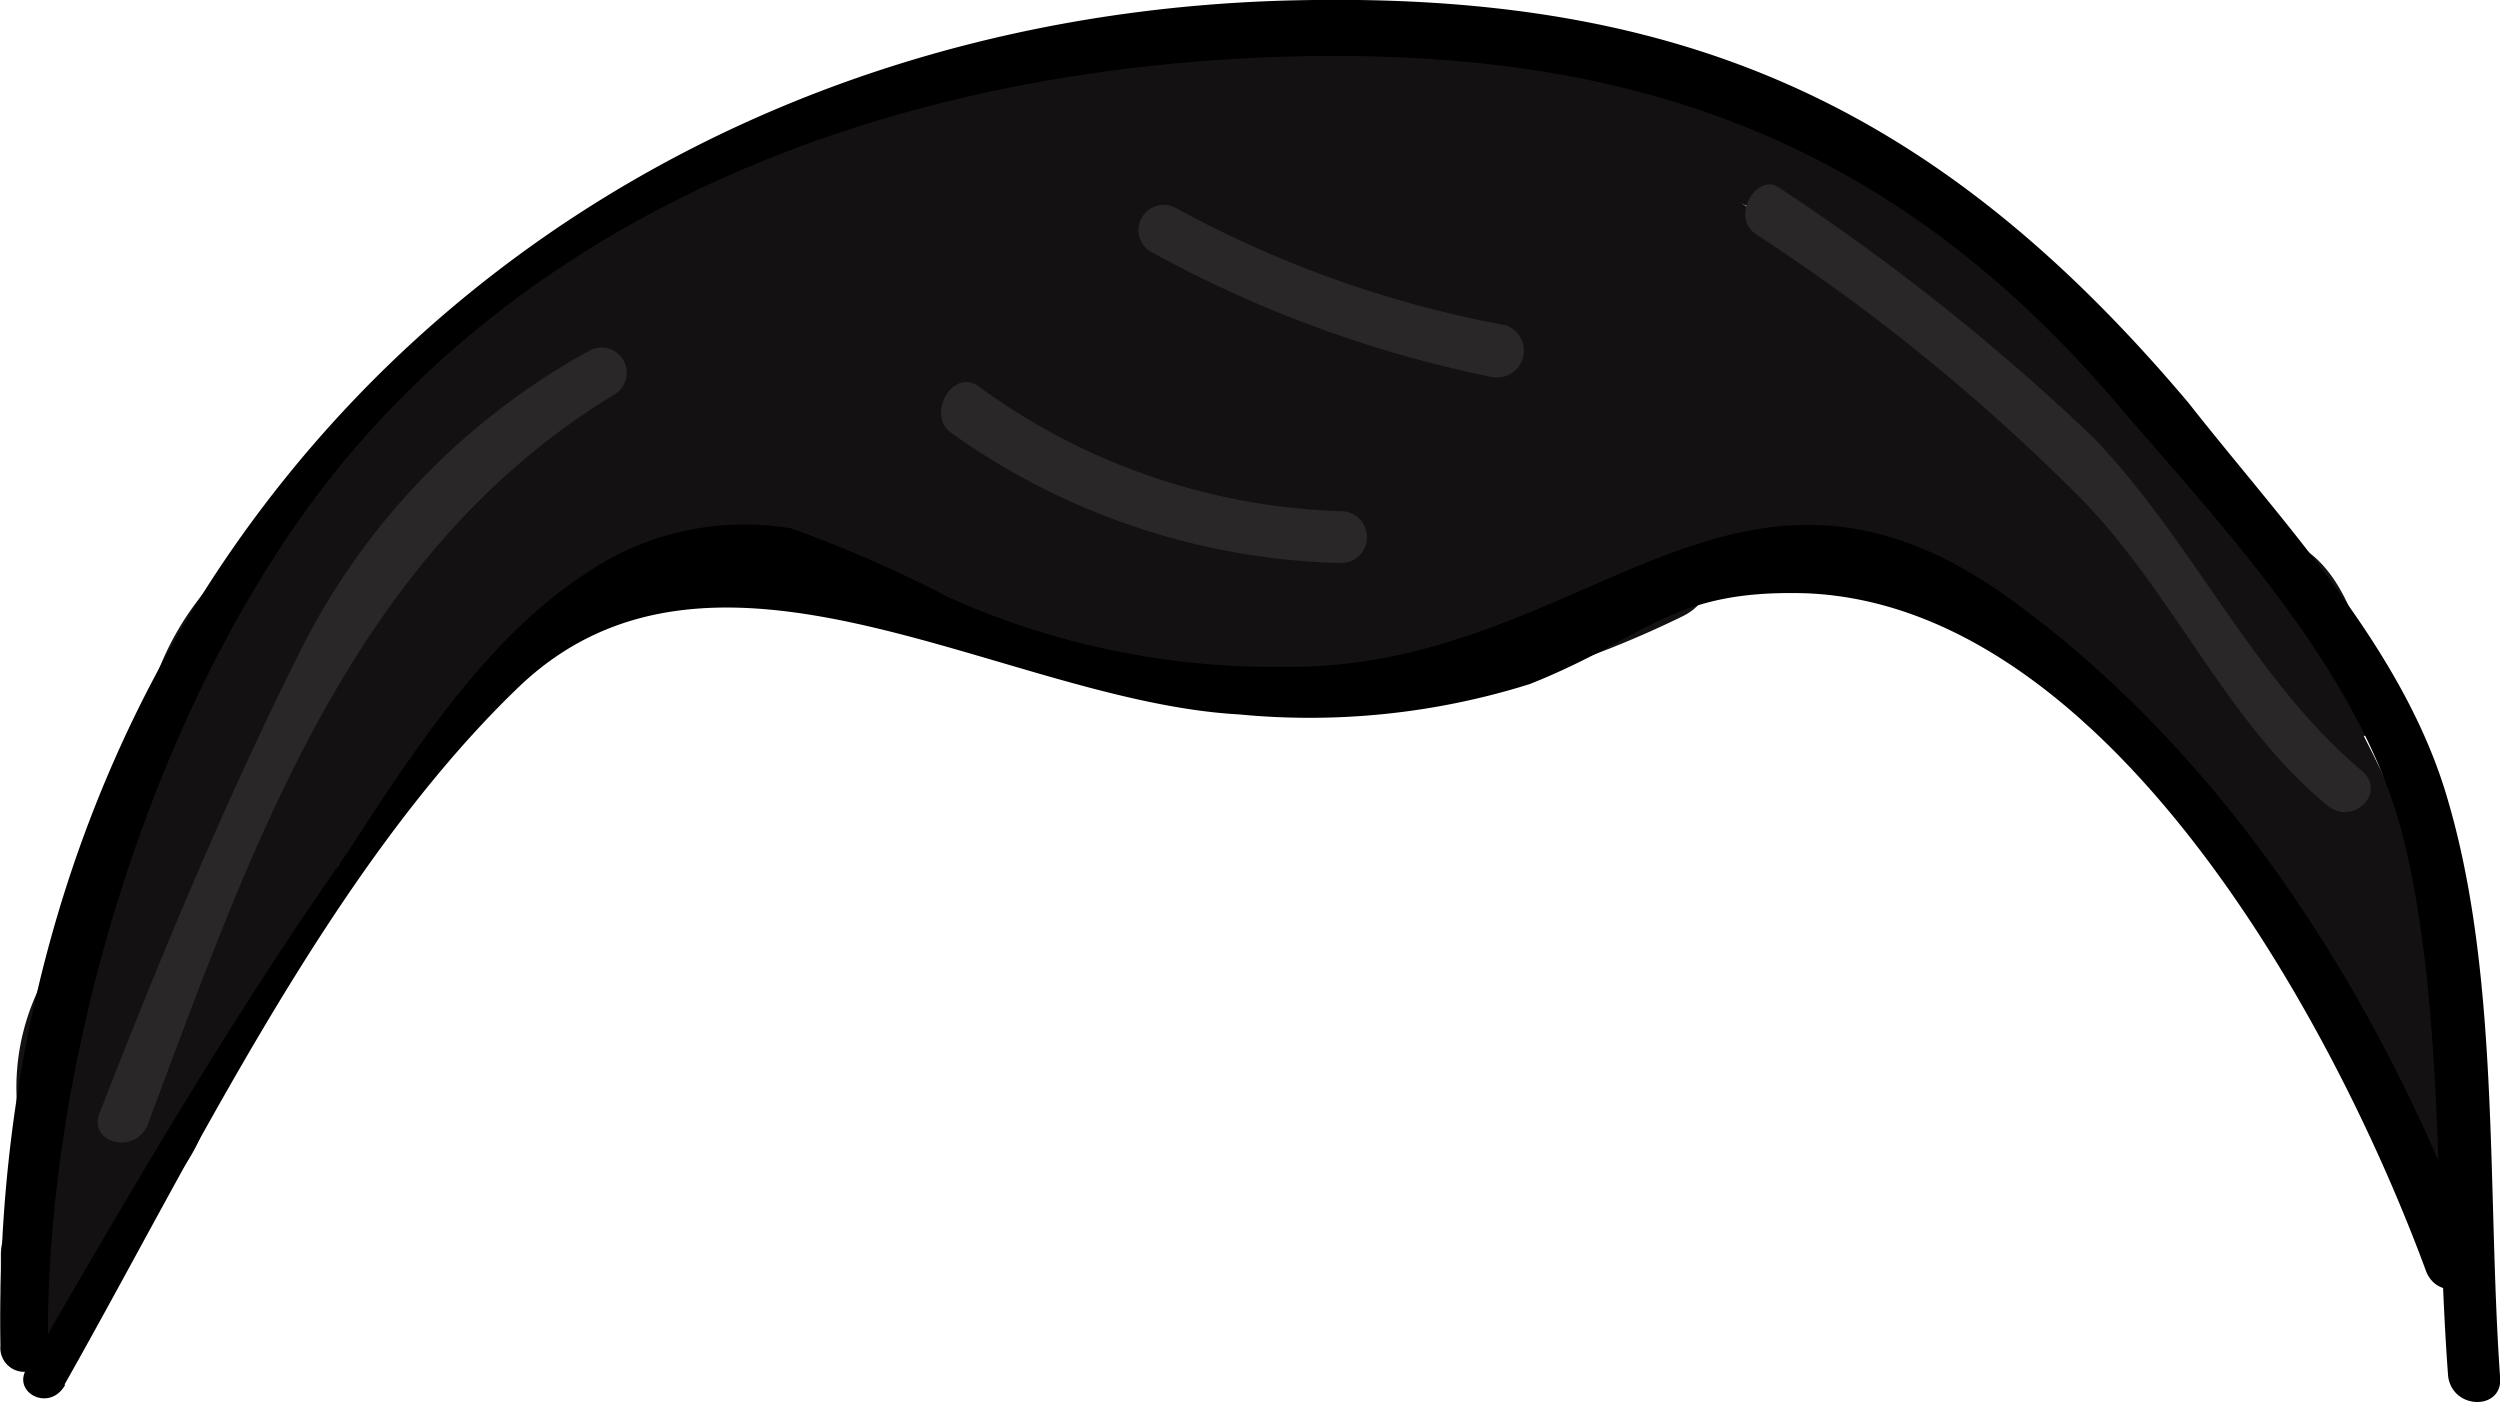 <svg id="Layer_1" data-name="Layer 1" xmlns="http://www.w3.org/2000/svg" viewBox="0 0 57.81 32.42"><defs><style>.cls-1{fill:#141113;}.cls-2{fill:#292728;}</style></defs><title>Black</title><path class="cls-1" d="M123.41,42c1.14-.48,1.56,2.28,1.6,2.85h1.2a4.39,4.39,0,0,0-1.93-3.33c-.64-.44-1.24.6-.61,1A3.09,3.09,0,0,1,125,44.84c.06.76,1.26.77,1.2,0-.13-1.71-1-4.9-3.41-3.89-.71.3-.1,1.34.61,1Z" transform="translate(-71.28 -28.32)"/><path class="cls-1" d="M81.26,42.9c-1.78.4-2.51,2.12-3.26,3.6l2.19.92A12,12,0,0,1,84.52,40l-1.64-1.64L80,42c-.86,1.12.93,2.33,1.88,1.45l2.14-2-2-1.17a4,4,0,0,1-1,2.23c-1,1.14.65,2.84,1.7,1.7A6.13,6.13,0,0,0,84.35,41a1.21,1.21,0,0,0-2-1.17l-2.14,2,1.88,1.45L85,39.53c.72-.93-.71-2.36-1.64-1.64a14.35,14.35,0,0,0-5.43,8.9c-.23,1.25,1.53,2.22,2.19.92.4-.78.87-2.28,1.83-2.5,1.51-.34.87-2.65-.64-2.31Z" transform="translate(-71.28 -28.32)"/><path class="cls-1" d="M77.5,44.66c-.17,0-1.48,0-1.15.23l.59,1c0-1.65,1.34-2.56,2.31-3.62.78-.86,1.12-2,2-2.84s1.76-1.17,2.57-1.84c1-.82,1.7-2.11,3-2.34,1.52-.27.87-2.58-.64-2.31s-2.31,1.29-3.38,2.31S80.09,37,79,38.28c-.52.62-.77,1.39-1.26,2s-1.32,1.18-1.86,1.89a6.63,6.63,0,0,0-1.38,3.74,1.2,1.2,0,0,0,.59,1,3.55,3.55,0,0,0,2.36.1c1.51-.19,1.53-2.6,0-2.4Z" transform="translate(-71.28 -28.32)"/><path class="cls-1" d="M79.35,40.61A29.37,29.37,0,0,0,73.49,53.3l2.36.32c.13-1.13,1.27-2.14,1.9-3a27.45,27.45,0,0,0,1.56-2.67c.73-1.36-1.34-2.57-2.07-1.21C76,49,73.76,51,73.45,53.62c-.16,1.34,2.1,1.64,2.36.32A26.86,26.86,0,0,1,81,42.31c.94-1.2-.74-2.91-1.7-1.7Z" transform="translate(-71.28 -28.32)"/><path class="cls-1" d="M74.84,50.6l-.69,1.74A1.21,1.21,0,0,0,75,53.82,1.23,1.23,0,0,0,76.47,53l.69-1.74a1.21,1.21,0,0,0-.84-1.48,1.23,1.23,0,0,0-1.48.84Z" transform="translate(-71.28 -28.32)"/><path class="cls-1" d="M76,51.17a15.79,15.79,0,0,1,0-2c0-.32,0-1,.31-1.23a1.2,1.2,0,0,0-1.21-2.07c-1.73,1-1.6,3.58-1.52,5.33.08,1.54,2.48,1.55,2.4,0Z" transform="translate(-71.28 -28.32)"/><path class="cls-1" d="M74.74,54.24a7.93,7.93,0,0,0,.76-2.1,2.58,2.58,0,0,0-.92-2.05,1.21,1.21,0,0,0-1.7,0,5.28,5.28,0,0,0-1.15,4.24,1.21,1.21,0,0,0,1.48.84A1.23,1.23,0,0,0,74,53.69a2.62,2.62,0,0,1,.53-1.91h-1.7s.3.27.27.31q0-.48-.07-.11l-.1.26-.56,1.35a1.21,1.21,0,0,0,.84,1.48,1.23,1.23,0,0,0,1.48-.84Z" transform="translate(-71.28 -28.32)"/><path class="cls-1" d="M74.52,51.13a5.07,5.07,0,0,0-2,3c-.16,1.12-1.07,2-.94,3.18.16,1.52,2.56,1.54,2.4,0-.07-.7.7-1.47.83-2.19a2.85,2.85,0,0,1,.35-1.27,6,6,0,0,1,1.07-1.05c1.17-1-.53-2.7-1.7-1.7Z" transform="translate(-71.28 -28.32)"/><path class="cls-1" d="M73.81,53.33a.91.91,0,0,1-.15.49,1.24,1.24,0,0,0,0,1.7,1.21,1.21,0,0,0,1.7,0,3.72,3.72,0,0,0,.85-2.19,1.2,1.2,0,0,0-2.4,0Z" transform="translate(-71.28 -28.32)"/><path class="cls-1" d="M83.42,41.21a14.19,14.19,0,0,1,8.06-6.39c4-1.39,7.41-.21,11.15,1.2V33.7a35.56,35.56,0,0,1-7.81.57v2.4a44.39,44.39,0,0,1,6.75.21v-2.4L95,33.9c-1.55-.14-1.5,2.22,0,2.4s3.06.3,4.61.36a1.21,1.21,0,0,0,.61-2.24,11.47,11.47,0,0,0-6.13-1.61,1.22,1.22,0,0,0-1,1.81,13.7,13.7,0,0,0,2,3.12l1.17-2-5.68-.84a1.21,1.21,0,0,0-1.17,2,15.1,15.1,0,0,0,3.41,2.59c1.37.77,2.43-1.18,1.21-2.07a17.68,17.68,0,0,0-3.66-2.09l-.29,2.19,4.29-1.2a1.21,1.21,0,0,0,0-2.31c-5-1.6-11.12,2-11.43,7.37a1.21,1.21,0,0,0,1.81,1c3.46-1.89,7.2-1.94,11.05-1.67,1.33.09,1.65-2.11.32-2.36a72.13,72.13,0,0,1-9-2.28c-1.48-.48-2.1,1.83-.64,2.31l5.19,1.72.64-2.31a23.15,23.15,0,0,0-5.83-.65,1.21,1.21,0,0,0-.32,2.36c2.64.93,5.75.71,7.79,2.94l.85-2a9.73,9.73,0,0,1-4.32-1.35l-.61,2.24a9.61,9.61,0,0,1,5.49,1c1.38.68,2.6-1.39,1.21-2.07a11.82,11.82,0,0,0-6.7-1.3c-1.09.1-1.75,1.64-.61,2.24a15.51,15.51,0,0,0,5.53,1.67c1.11.13,1.48-1.36.85-2-2.39-2.62-5.69-2.45-8.85-3.56l-.32,2.36a20.89,20.89,0,0,1,5.19.57,1.2,1.2,0,0,0,.64-2.31L87.15,36.1l-.64,2.31a72.13,72.13,0,0,0,9,2.28l.32-2.36c-4.39-.3-8.36-.14-12.26,2l1.81,1c.22-3.79,5-6.12,8.39-5.05V34l-4.29,1.2c-.9.25-1.28,1.77-.29,2.19a17.68,17.68,0,0,1,3.66,2.09l1.21-2.07a8.8,8.8,0,0,1-2.93-2.21L90,37.2l5.68.84a1.21,1.21,0,0,0,1.17-2,8.24,8.24,0,0,1-1.66-2.64l-1,1.81A9.07,9.07,0,0,1,99,36.49l.61-2.24c-1.56-.06-3.07-.17-4.61-.36v2.4l6.53.58c1.55.14,1.51-2.24,0-2.4a44.39,44.39,0,0,0-6.75-.21,1.2,1.2,0,0,0,0,2.4,38.41,38.41,0,0,0,8.45-.66c1.28-.24,1-1.94,0-2.31-4.25-1.61-8.32-2.78-12.73-1.12-4.09,1.54-7,3.65-9.19,7.43a1.2,1.2,0,0,0,2.07,1.21Z" transform="translate(-71.28 -28.32)"/><path class="cls-1" d="M92.75,39.4q-3.25-.12-6.5,0a1.2,1.2,0,0,0,0,2.4q3.25-.08,6.5,0c1.54.06,1.54-2.34,0-2.4Z" transform="translate(-71.28 -28.32)"/><path class="cls-1" d="M98.25,39.76h2l.29-2.19a10.81,10.81,0,0,1-6.4-.94l-.29,2.19a11,11,0,0,1,8.49,0l.32-2.36a11.92,11.92,0,0,1-6.33-1.14L96,37.54a18.42,18.42,0,0,1,5.23-.78c1,0,6.82,1,2.46-.26-1-.29-4.42-.17-1.35-1.28a6.72,6.72,0,0,1,2.34-.4q2.93-.31.5,2.56-2.61.49-1.11-1.81,3.54-.54,3.43,2.48-.44-2.46-2,2.39a9.61,9.61,0,0,1-2.8.11c-2.81-.23-5.45-1.2-8.29-1.23l.32,2.36a39.46,39.46,0,0,1,10.87-.31V39a42.44,42.44,0,0,1-4.39-.06c-1.54-.1-1.54,2.3,0,2.4a42.44,42.44,0,0,0,4.39.06,1.2,1.2,0,0,0,0-2.4,41.71,41.71,0,0,0-11.51.4c-1.36.23-1,2.34.32,2.36,4.17,0,10.1,3.05,13.91.11,2.55-2,1.76-6.44-1-7.82S101,34.8,102,38c.87,2.83,5.15,3.53,7.34,1.82,2.94-2.3-.91-6.21-3.46-6.66-2.26-.4-7.16,1.54-5.68,4.59,1.29,2.66,6.6,2.64,8.57.91,2.78-2.44-.06-5.63-2.86-6.11-1.95-.33-9.29.94-7.72,4.33.65,1.4,3.31,1.86,4.57,2,1.73.17,3.5-.14,4.51-1.64a1.18,1.18,0,0,0,0-1.21c-2-3-9.09-1.55-11.9-.76a1.21,1.21,0,0,0-.29,2.19,14.34,14.34,0,0,0,7.54,1.47,1.21,1.21,0,0,0,.32-2.36,13,13,0,0,0-9.77,0c-.85.33-1.32,1.72-.29,2.19a13.88,13.88,0,0,0,8.25,1.18,1.21,1.21,0,0,0,.29-2.19,4.2,4.2,0,0,0-3.82-.25c-1.42.56-.8,2.89.64,2.31Z" transform="translate(-71.28 -28.32)"/><path class="cls-1" d="M93.2,41.66l4,.88V40.23l-2.43-.1c-1.09-.29-2.12,1.2-1.17,2,4.7,4,11.53,2.92,16.59.44,1.39-.68.17-2.75-1.21-2.07-4,1.94-9.89,3.14-13.68-.07l-1.17,2a6.28,6.28,0,0,0,3.7.1,1.21,1.21,0,0,0,0-2.31l-4-.88c-1.5-.34-2.15,2-.64,2.31Z" transform="translate(-71.28 -28.32)"/><path class="cls-1" d="M108,39.12a10.63,10.63,0,0,1,4,.27l.64-2.31c-1.46-.32-2.91-.58-4.39-.78-1.2-.17-2.29,1.56-.92,2.19s2.9,1.4,4.32,2.16l.29-2.19a22.55,22.55,0,0,1-3,.72c-1.37.23-1,2.33.32,2.36,3.93.09,8.85-1.19,11.72,2.28l1.45-1.88c-4.3-2.25-8.23-5.69-12.25-8.43l-.92,2.19a19.18,19.18,0,0,1,5.23,3.14l1.45-1.88A49,49,0,0,1,109,31.7l-1.45,1.88a21.3,21.3,0,0,1,8.2,6.5l.85-2a11.9,11.9,0,0,1-5.49-1c-1.42-.6-2,1.72-.64,2.31a13.19,13.19,0,0,0,6.12,1,1.22,1.22,0,0,0,.85-2,22.7,22.7,0,0,0-8.68-6.87c-1.15-.52-2.54.9-1.45,1.88A52.53,52.53,0,0,0,114.71,39c1.13.7,2.55-1,1.45-1.88a23,23,0,0,0-6.29-3.76c-1.35-.48-2,1.47-.92,2.19,4,2.74,7.94,6.18,12.25,8.43a1.21,1.21,0,0,0,1.45-1.88c-3.37-4.07-8.78-2.87-13.42-3l.32,2.36a22.55,22.55,0,0,0,3-.72,1.21,1.21,0,0,0,.29-2.19q-2.13-1.14-4.32-2.16l-.92,2.19c1.48.2,2.93.46,4.39.78a1.2,1.2,0,0,0,.64-2.31,12.34,12.34,0,0,0-4.63-.36c-1.52.17-1.54,2.57,0,2.4Z" transform="translate(-71.28 -28.32)"/><path class="cls-1" d="M115.84,41.44a30.94,30.94,0,0,1,4.85,3.08c1.5,1.13,3.06,1.64,3.81,3.52l2.19-.92a38.32,38.32,0,0,0-3.56-4c-1.13-1.1-2.65.52-1.7,1.7l2.3,2.85,1.7-1.7-3-3a1.21,1.21,0,0,0-1.88,1.45c1.41,2.55,4.23,4.26,5.15,7.06.48,1.46,2.8.84,2.31-.64-1-3.13-3.84-4.85-5.39-7.64l-1.88,1.45,3,3c1.13,1.11,2.65-.52,1.7-1.7l-2.3-2.85-1.7,1.7a34,34,0,0,1,3.18,3.55c.74,1,2.75.47,2.19-.92a7.46,7.46,0,0,0-3.45-4c-2.16-1.33-4-2.89-6.32-4-1.37-.7-2.59,1.37-1.21,2.07Z" transform="translate(-71.28 -28.32)"/><path class="cls-1" d="M128.51,54.37c-.7-9.45-6.92-17-15.51-20.68-1.41-.6-2.63,1.47-1.21,2.07,7.75,3.29,13.69,10,14.32,18.61.11,1.53,2.51,1.54,2.4,0Z" transform="translate(-71.28 -28.32)"/><path class="cls-1" d="M118,39.12l.2.37a1.21,1.21,0,0,0,2.19-.92c-1.81-6-9-8.8-14.77-9.58a35.53,35.53,0,0,0-9.43.35c-2.76.42-6.61,1.31-9,2.79-1.31.81-.11,2.88,1.21,2.07,3.76-2.31,9.5-2.59,13.72-2.86,5.36-.35,14.24,2.14,16,7.87l2.19-.92-.2-.37c-.73-1.36-2.81-.15-2.07,1.21Z" transform="translate(-71.28 -28.32)"/><path class="cls-1" d="M106.59,31.82q-4-.41-8-.64c-1.54-.09-1.54,2.31,0,2.4q4,.23,8,.64c1.54.16,1.52-2.24,0-2.4Z" transform="translate(-71.28 -28.32)"/><path class="cls-1" d="M107.25,35.14c-1.84-.24-3.61-.55-5.42-.95l-.32,2.36c6.41.08,12.81.35,18.61,3.38,1,.53,2.33-.58,1.64-1.64a16.1,16.1,0,0,0-3.48-3.92c-1.19-1-2.9.72-1.7,1.7a13.28,13.28,0,0,1,3.1,3.44l1.64-1.64c-6.18-3.23-13-3.62-19.82-3.71a1.21,1.21,0,0,0-.32,2.36c2,.44,4,.77,6.05,1,1.53.2,1.51-2.21,0-2.4Z" transform="translate(-71.28 -28.32)"/><path class="cls-1" d="M95.62,33c3.12-1.24,8.32-1.59,11.34.11a1.2,1.2,0,0,0,1.21-2.07c-3.61-2-9.41-1.85-13.19-.36-1.42.56-.8,2.88.64,2.31Z" transform="translate(-71.28 -28.32)"/><path class="cls-1" d="M118.48,39.55a3.88,3.88,0,0,0-.65-1,1.21,1.21,0,0,0-1.7,0,1.22,1.22,0,0,0,0,1.7,1.87,1.87,0,0,1,.27.48,1.21,1.21,0,0,0,1.64.43,1.23,1.23,0,0,0,.43-1.64Z" transform="translate(-71.28 -28.32)"/><path class="cls-1" d="M71.3,57.33v.75a1.2,1.2,0,0,0,2.4,0v-.75a1.2,1.2,0,0,0-2.4,0Z" transform="translate(-71.28 -28.32)"/><path class="cls-1" d="M123.55,40.47a5.57,5.57,0,0,0-.95-1.4,1.2,1.2,0,1,0-1.7,1.7,3.52,3.52,0,0,1,.57.92,1.21,1.21,0,0,0,1.64.43,1.23,1.23,0,0,0,.43-1.64Z" transform="translate(-71.28 -28.32)"/><path class="cls-1" d="M120.33,45.37a1.2,1.2,0,0,0,0-2.4,1.2,1.2,0,0,0,0,2.4Z" transform="translate(-71.28 -28.32)"/><path class="cls-1" d="M127.1,50.33l-1.2-1.86a1.23,1.23,0,0,0-1.64-.43,1.21,1.21,0,0,0-.43,1.64l1.2,1.86a1.23,1.23,0,0,0,1.64.43,1.21,1.21,0,0,0,.43-1.64Z" transform="translate(-71.28 -28.32)"/><path d="M72.39,59.54c-.1-7,2.7-16,7.4-21.2,5.3-5.9,13.1-8.4,20.9-8.7,8.3-.3,14.4,1.9,19.7,8.2,2.5,2.9,5.6,6.2,6.5,10s.7,8.3,1,12.3c.1.8,1.3.8,1.2,0-.3-4.3,0-9.2-1.2-13.3-1-3.5-3.8-6.4-6-9.2-5.9-7-11.9-9.6-21.1-9.3-17.2.6-29.8,13.6-29.5,31.1a.55.55,0,1,0,1.1.1Z" transform="translate(-71.28 -28.32)"/><path d="M72.77,60.34c3-5.3,6.12-11.9,10.47-16.1,4.54-4.4,11.26.3,16.69.6a17,17,0,0,0,6.72-.7c2.77-1.1,3.26-2.2,6.42-2.1,6.91.3,12.15,9.8,14.32,15.7.3.7,1.38.4,1.19-.3-2.17-5.9-5.73-11.6-10.86-15.3-6.42-4.6-9.78,1.7-16.79,1.6a18.36,18.36,0,0,1-7.7-1.6,29,29,0,0,0-3.65-1.6,6.5,6.5,0,0,0-4.84,1.1c-2.27,1.5-4,4.2-5.43,6.4-2.67,3.8-5,7.8-7.31,11.8-.59.6.4,1.2.79.5Z" transform="translate(-71.28 -28.32)"/><path class="cls-2" d="M93.29,38.34a16.17,16.17,0,0,0,9,3,.6.6,0,1,0,0-1.2,14.94,14.94,0,0,1-8.4-2.9c-.6-.4-1.2.7-.6,1.1Z" transform="translate(-71.28 -28.32)"/><path class="cls-2" d="M74.69,54.34c2.4-6.4,4.7-13.2,10.8-16.9a.58.58,0,1,0-.6-1,16.18,16.18,0,0,0-6.7,7c-1.7,3.4-3.2,7-4.6,10.6-.3.7.8,1,1.1.3Z" transform="translate(-71.28 -28.32)"/><path class="cls-2" d="M111.89,33.74a45.71,45.71,0,0,1,7.6,6.2c2.1,2.2,3.3,5.1,5.6,7,.6.5,1.4-.3.8-.8-2.5-2.1-3.9-5.3-6.2-7.7a51.66,51.66,0,0,0-7.3-5.8c-.5-.3-1.1.7-.5,1.1Z" transform="translate(-71.28 -28.32)"/><path class="cls-2" d="M97.89,34.14a27.79,27.79,0,0,0,7.9,2.9.62.62,0,0,0,.3-1.2,25.54,25.54,0,0,1-7.6-2.7.58.58,0,1,0-.6,1Z" transform="translate(-71.28 -28.32)"/></svg>